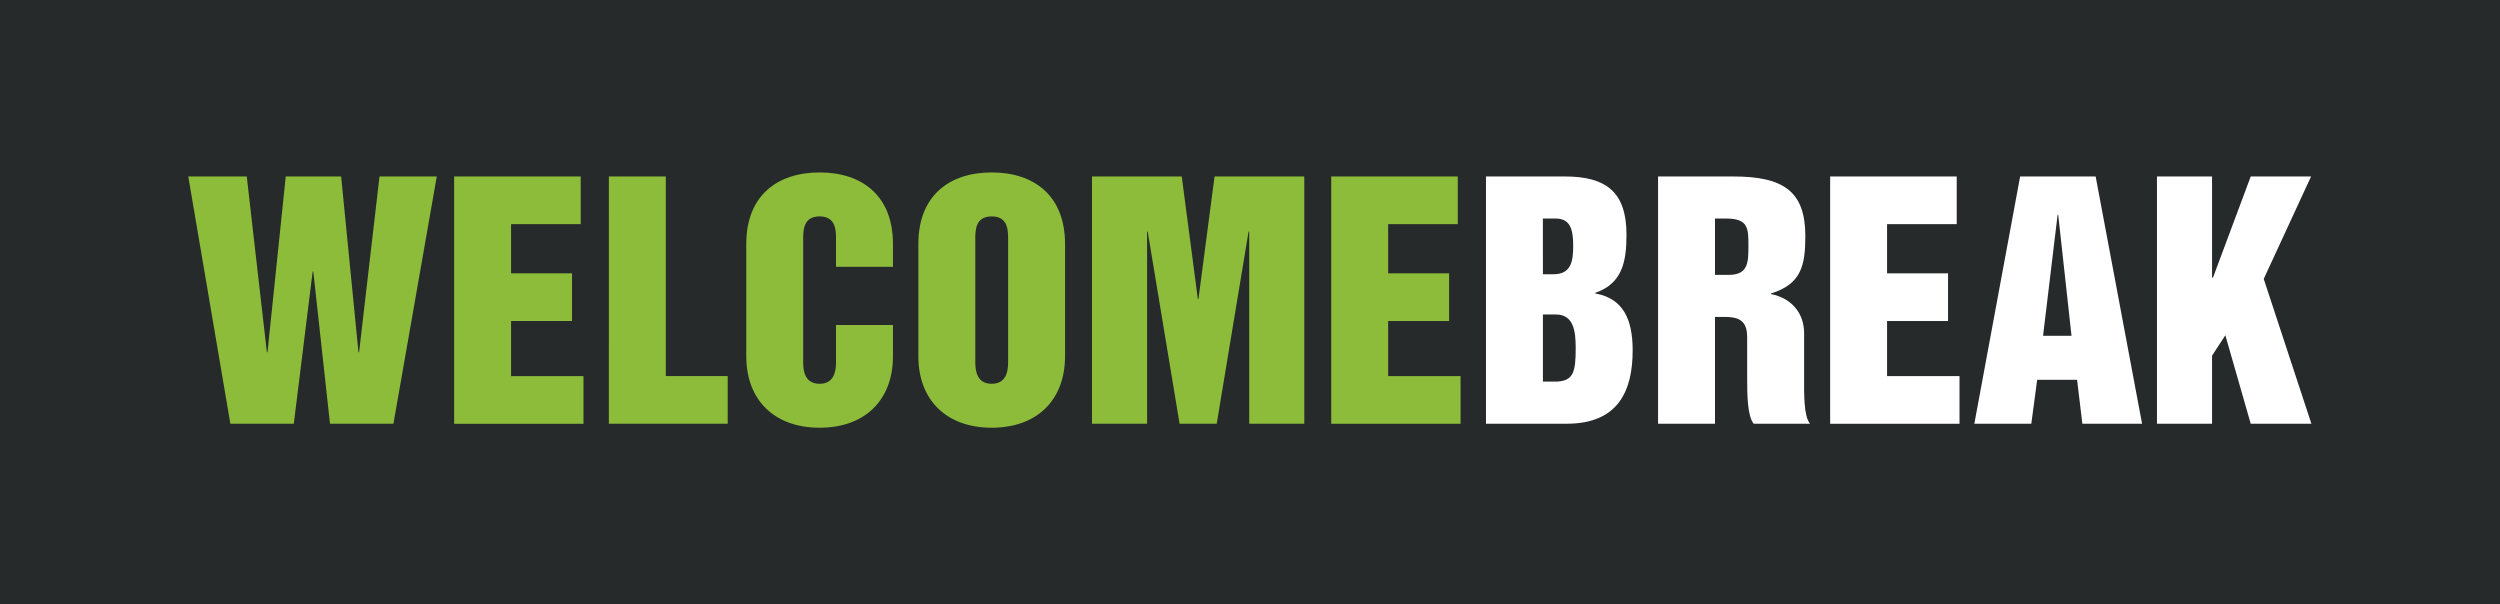 <?xml version="1.0" encoding="utf-8"?>
<svg version="1.1" id="Layer_1" xmlns="http://www.w3.org/2000/svg" xmlns:xlink="http://www.w3.org/1999/xlink" x="0px" y="0px"
	 viewBox="0 0 923.08 223.11" style="enable-background:new 0 0 923.08 223.11;" xml:space="preserve">
<rect x="0" y="0" width="923.08" height="223.11" fill="#808080" stroke="none"/>
<g>
	<g>
		<defs>
			<rect id="SVGID_3_" width="923.08" height="223.11"/>
		</defs>
		<clipPath id="SVGID_1_">
			<use xlink:href="#SVGID_3_"  style="overflow:visible;"/>
		</clipPath>
		<g style="clip-path:url(#SVGID_1_);">
			<path style="fill:#272A2B;" d="M923.08,223.11H0V0h923.08V223.11z"/>
		</g>
	</g>
	<g>
		<g>
			<path style="fill:#8DBC3B;" d="M69.52,65.16h21.59l7.43,64.9h0.23l6.74-64.9h20.45l6.4,64.9h0.23l7.54-64.9h21.14l-16,91.3
				h-23.42l-6.17-56.22h-0.23l-6.97,56.22H85.06L69.52,65.16z"/>
		</g>
		<g>
			<path style="fill:#8DBC3B;" d="M167.68,65.16h46.73v17.6H188.7v18.17h22.51v17.6H188.7v20.34h26.74v17.6h-47.76V65.16z"/>
		</g>
		<g>
			<path style="fill:#8DBC3B;" d="M224.82,65.16h21.02v73.7h22.85v17.6h-43.88L224.82,65.16z"/>
		</g>
		<g>
			<path style="fill:#8DBC3B;" d="M275.55,90.06c0-17.82,11.42-26.39,27.08-26.39c15.65,0,27.08,8.57,27.08,26.39v8.46h-21.03V88.24
				c0-3.09,0-8.34-6.06-8.34s-6.06,5.26-6.06,8.34v45.13c0,2.4,0,8.34,6.06,8.34s6.06-5.94,6.06-8.34V120h21.03v11.54
				c0,16.23-10.4,26.39-27.08,26.39c-16.68,0-27.08-10.17-27.08-26.39V90.06z"/>
		</g>
		<g>
			<path style="fill:#8DBC3B;" d="M360.11,133.37c0,2.4,0,8.34,6.06,8.34s6.06-5.94,6.06-8.34V88.24c0-3.09,0-8.34-6.06-8.34
				s-6.06,5.26-6.06,8.34V133.37z M339.09,90.06c0-17.82,11.43-26.39,27.08-26.39c15.65,0,27.08,8.57,27.08,26.39v41.48
				c0,16.23-10.4,26.39-27.08,26.39s-27.08-10.17-27.08-26.39V90.06z"/>
		</g>
		<g>
			<path style="fill:#8DBC3B;" d="M403.2,65.16h33.14l5.94,45.25h0.23l5.94-45.25h33.14v91.3h-20.34V85.49h-0.23l-11.77,70.96
				h-13.71l-11.77-70.96h-0.23v70.96H403.2V65.16z"/>
		</g>
		<g>
			<path style="fill:#8DBC3B;" d="M491.53,65.16h46.73v17.6h-25.71v18.17h22.51v17.6h-22.51v20.34h26.74v17.6h-47.76L491.53,65.16z"
				/>
		</g>
		<g>
			<path style="fill:#FFFFFF;" d="M569.69,140.91h4.34c6.97,0,7.77-3.43,7.77-12.45c0-6.28-0.8-12.34-7.31-12.34h-4.8L569.69,140.91
				z M569.69,101.26h3.88c6.63,0,7.31-4.91,7.31-10.63c0-6.4-1.37-9.94-6.51-9.94h-4.69L569.69,101.26z M548.67,65.16h29.14
				c15.31,0,22.74,5.83,22.74,21.48c0,9.6-1.37,18.05-11.54,21.48v0.23c10.28,1.83,13.82,9.48,13.82,21.02
				c0,15.31-5.6,27.08-24.34,27.08h-29.82V65.16z"/>
		</g>
		<g>
			<path style="fill:#FFFFFF;" d="M633.23,101.49h5.14c7.2,0,7.2-4.8,7.2-10.74c0-6.4,0-10.06-8.23-10.06h-4.11V101.49z
				 M612.21,65.16h27.76c18.74,0,26.62,5.6,26.62,22.05c0,10.74-1.49,17.71-12.68,21.14v0.23c7.43,1.49,12.23,6.86,12.23,14.51
				v16.11c0,6.06-0.23,14.28,2.17,17.25h-20.8c-2.4-2.97-2.4-11.2-2.4-17.25v-14.63c0-5.26-2.06-7.54-8-7.54h-3.88v39.42h-21.02
				V65.16z"/>
		</g>
		<g>
			<path style="fill:#FFFFFF;" d="M675.75,65.16h46.73v17.6h-25.71v18.17h22.51v17.6h-22.51v20.34h26.74v17.6h-47.76V65.16z"/>
		</g>
		<g>
			<path style="fill:#FFFFFF;" d="M754.36,124h10.51l-4.91-44.68h-0.23L754.36,124z M745.9,65.16h27.88l17.14,91.3h-22.05
				l-1.94-16.23h-14.74l-2.17,16.23h-21.03L745.9,65.16z"/>
		</g>
		<g>
			<path style="fill:#FFFFFF;" d="M796.42,65.16h20.34v37.36h0.34l13.94-37.36h22.28l-17.48,37.82l17.6,53.48h-22.4l-9.37-32.68
				l-4.91,7.54v25.14h-20.34L796.42,65.16z"/>
		</g>
	</g>
</g>
</svg>
